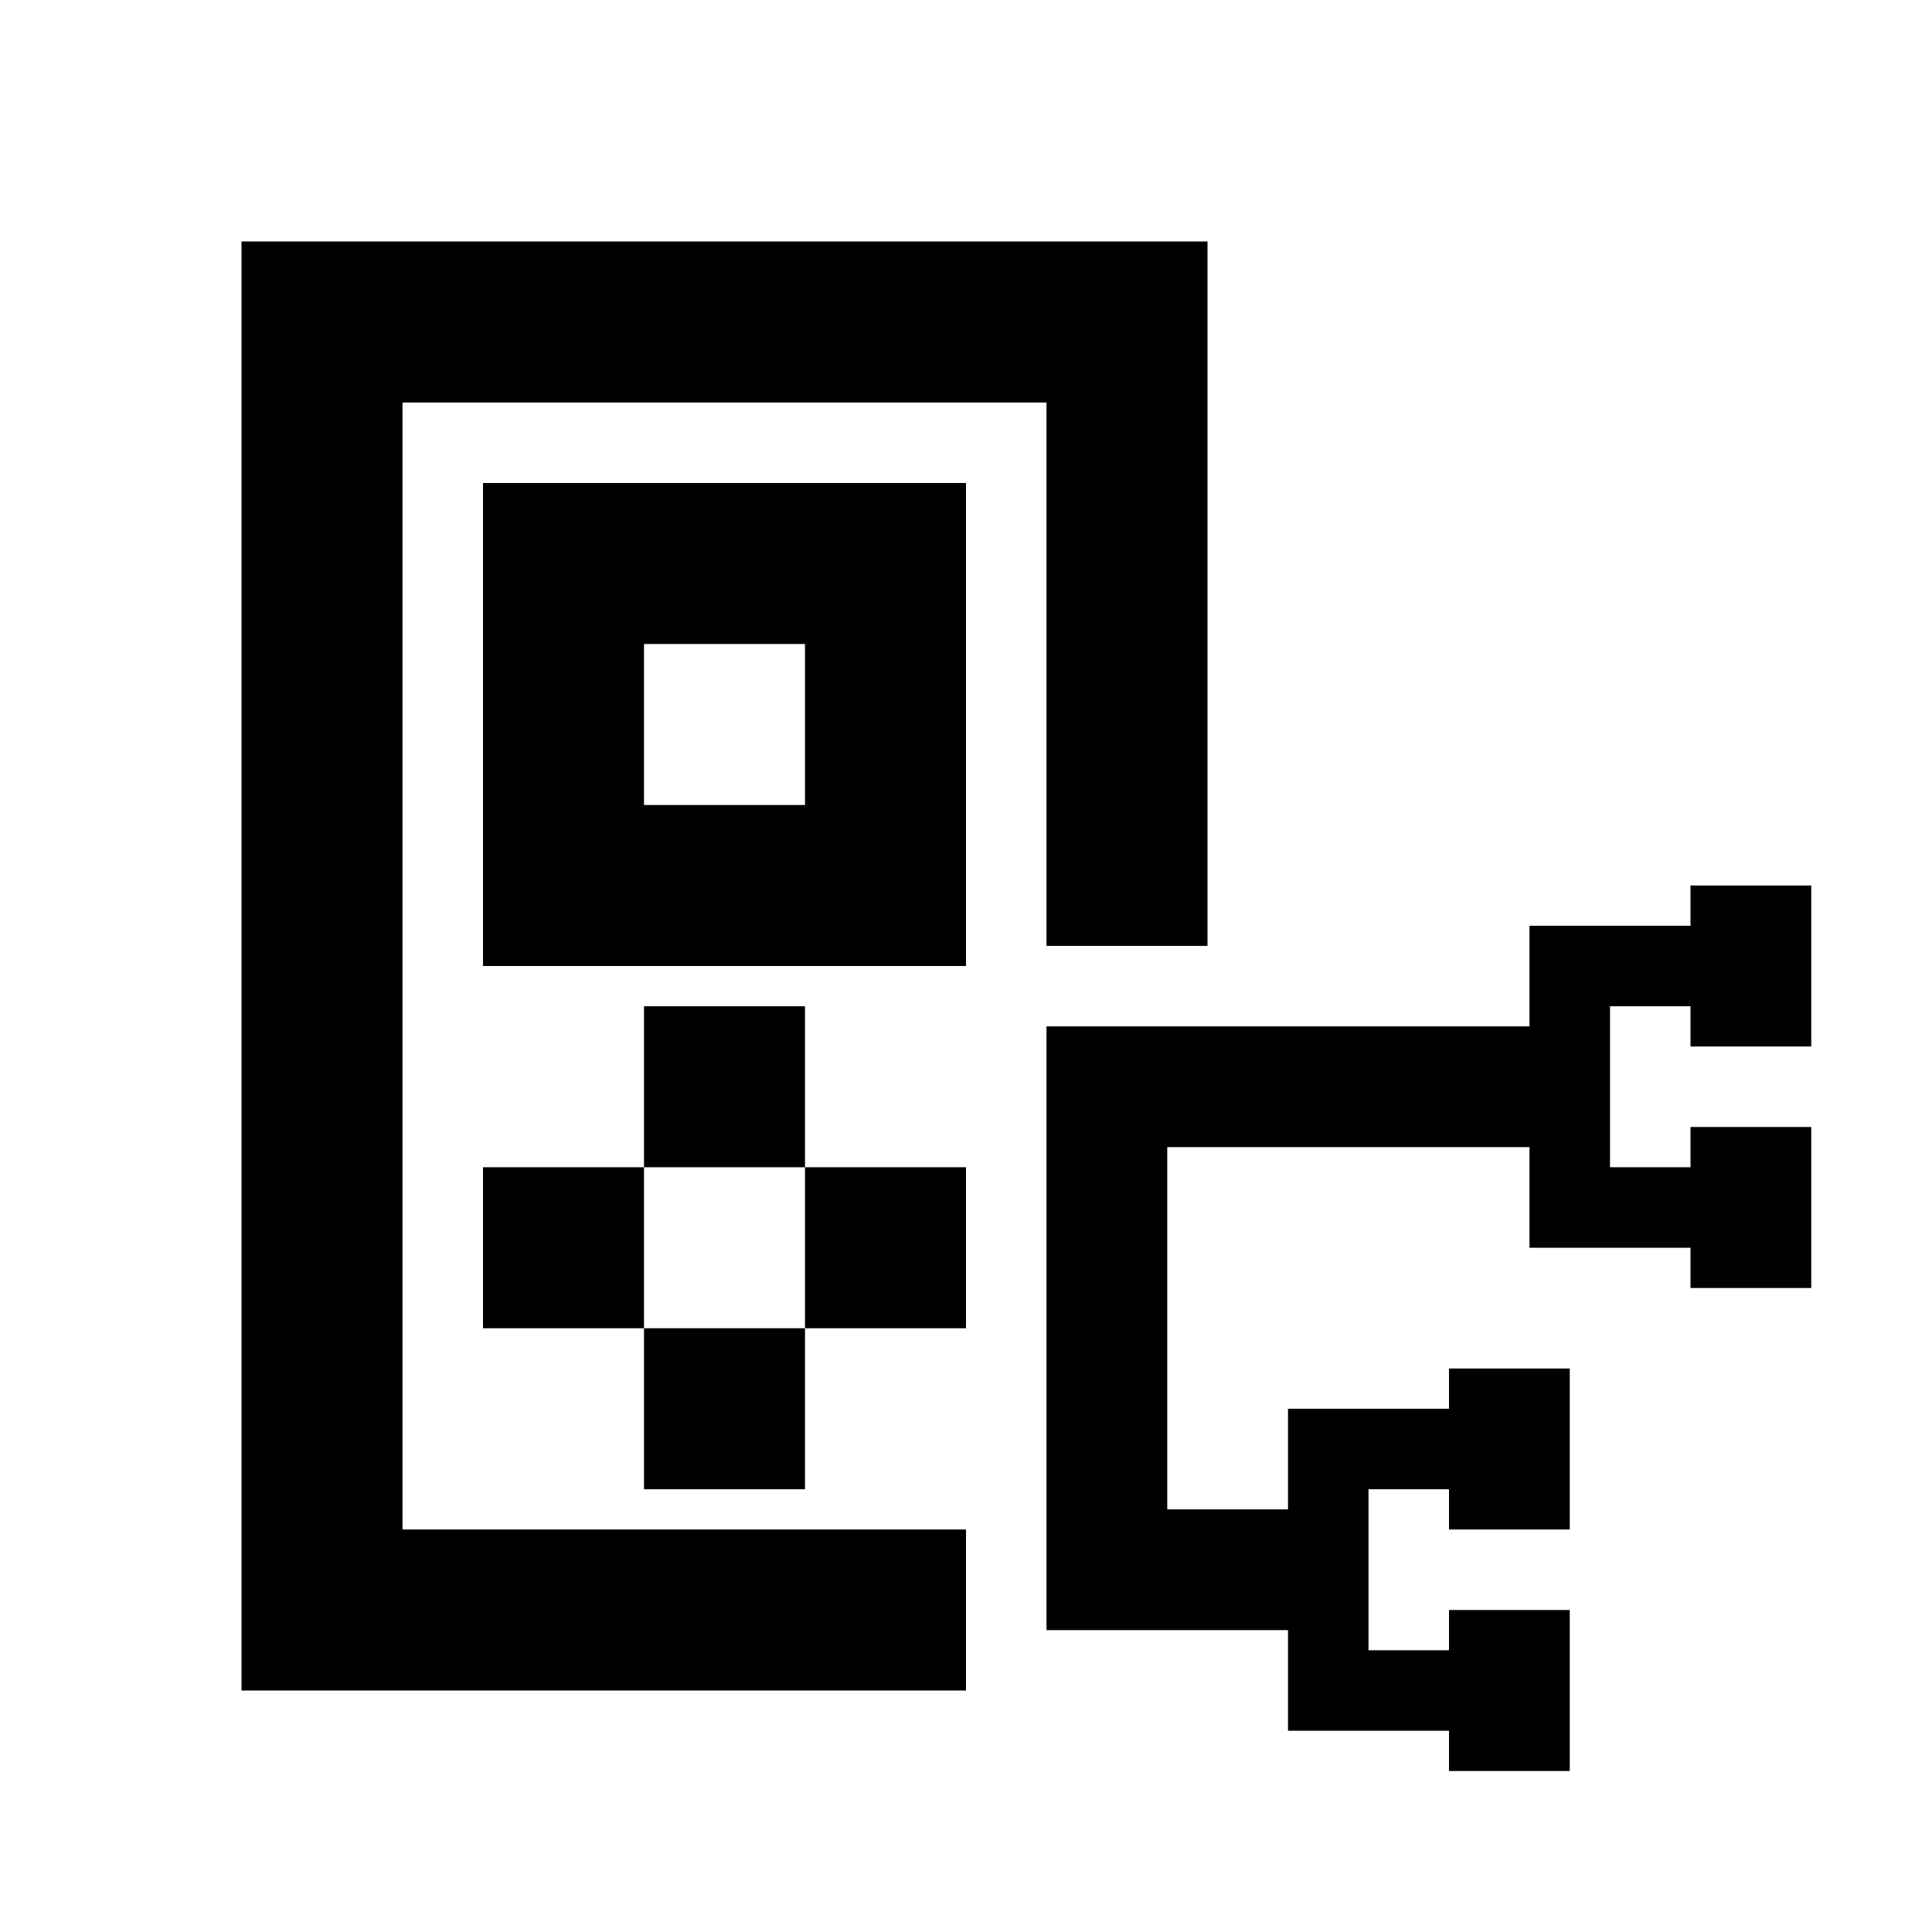 <svg xmlns="http://www.w3.org/2000/svg" width="1em" height="1em" viewBox="0 0 512 512"><path fill="currentColor" fill-rule="evenodd" d="M64 64v384h192v-42.667H106.667V106.667h170.666v144H320V64zm64 64h128v128H128zm42.667 42.667v42.666h42.666v-42.666zm0 96h42.666v42.666h-42.666zm0 85.333H128v-42.667h42.667zm42.666 0v42.667h-42.666V352zm0 0H256v-42.667h-42.667zM448 234.667h32v42.666h-32v-10.666h-21.333v42.666H448v-10.666h32v42.666h-32v-10.666h-42.667V304h-96v96h32v-26.667H384v-10.666h32v42.666h-32v-10.666h-21.333v42.666H384v-10.666h32v42.666h-32v-10.666h-42.667V432h-64V272h128v-26.667H448z" clip-rule="evenodd"/></svg>